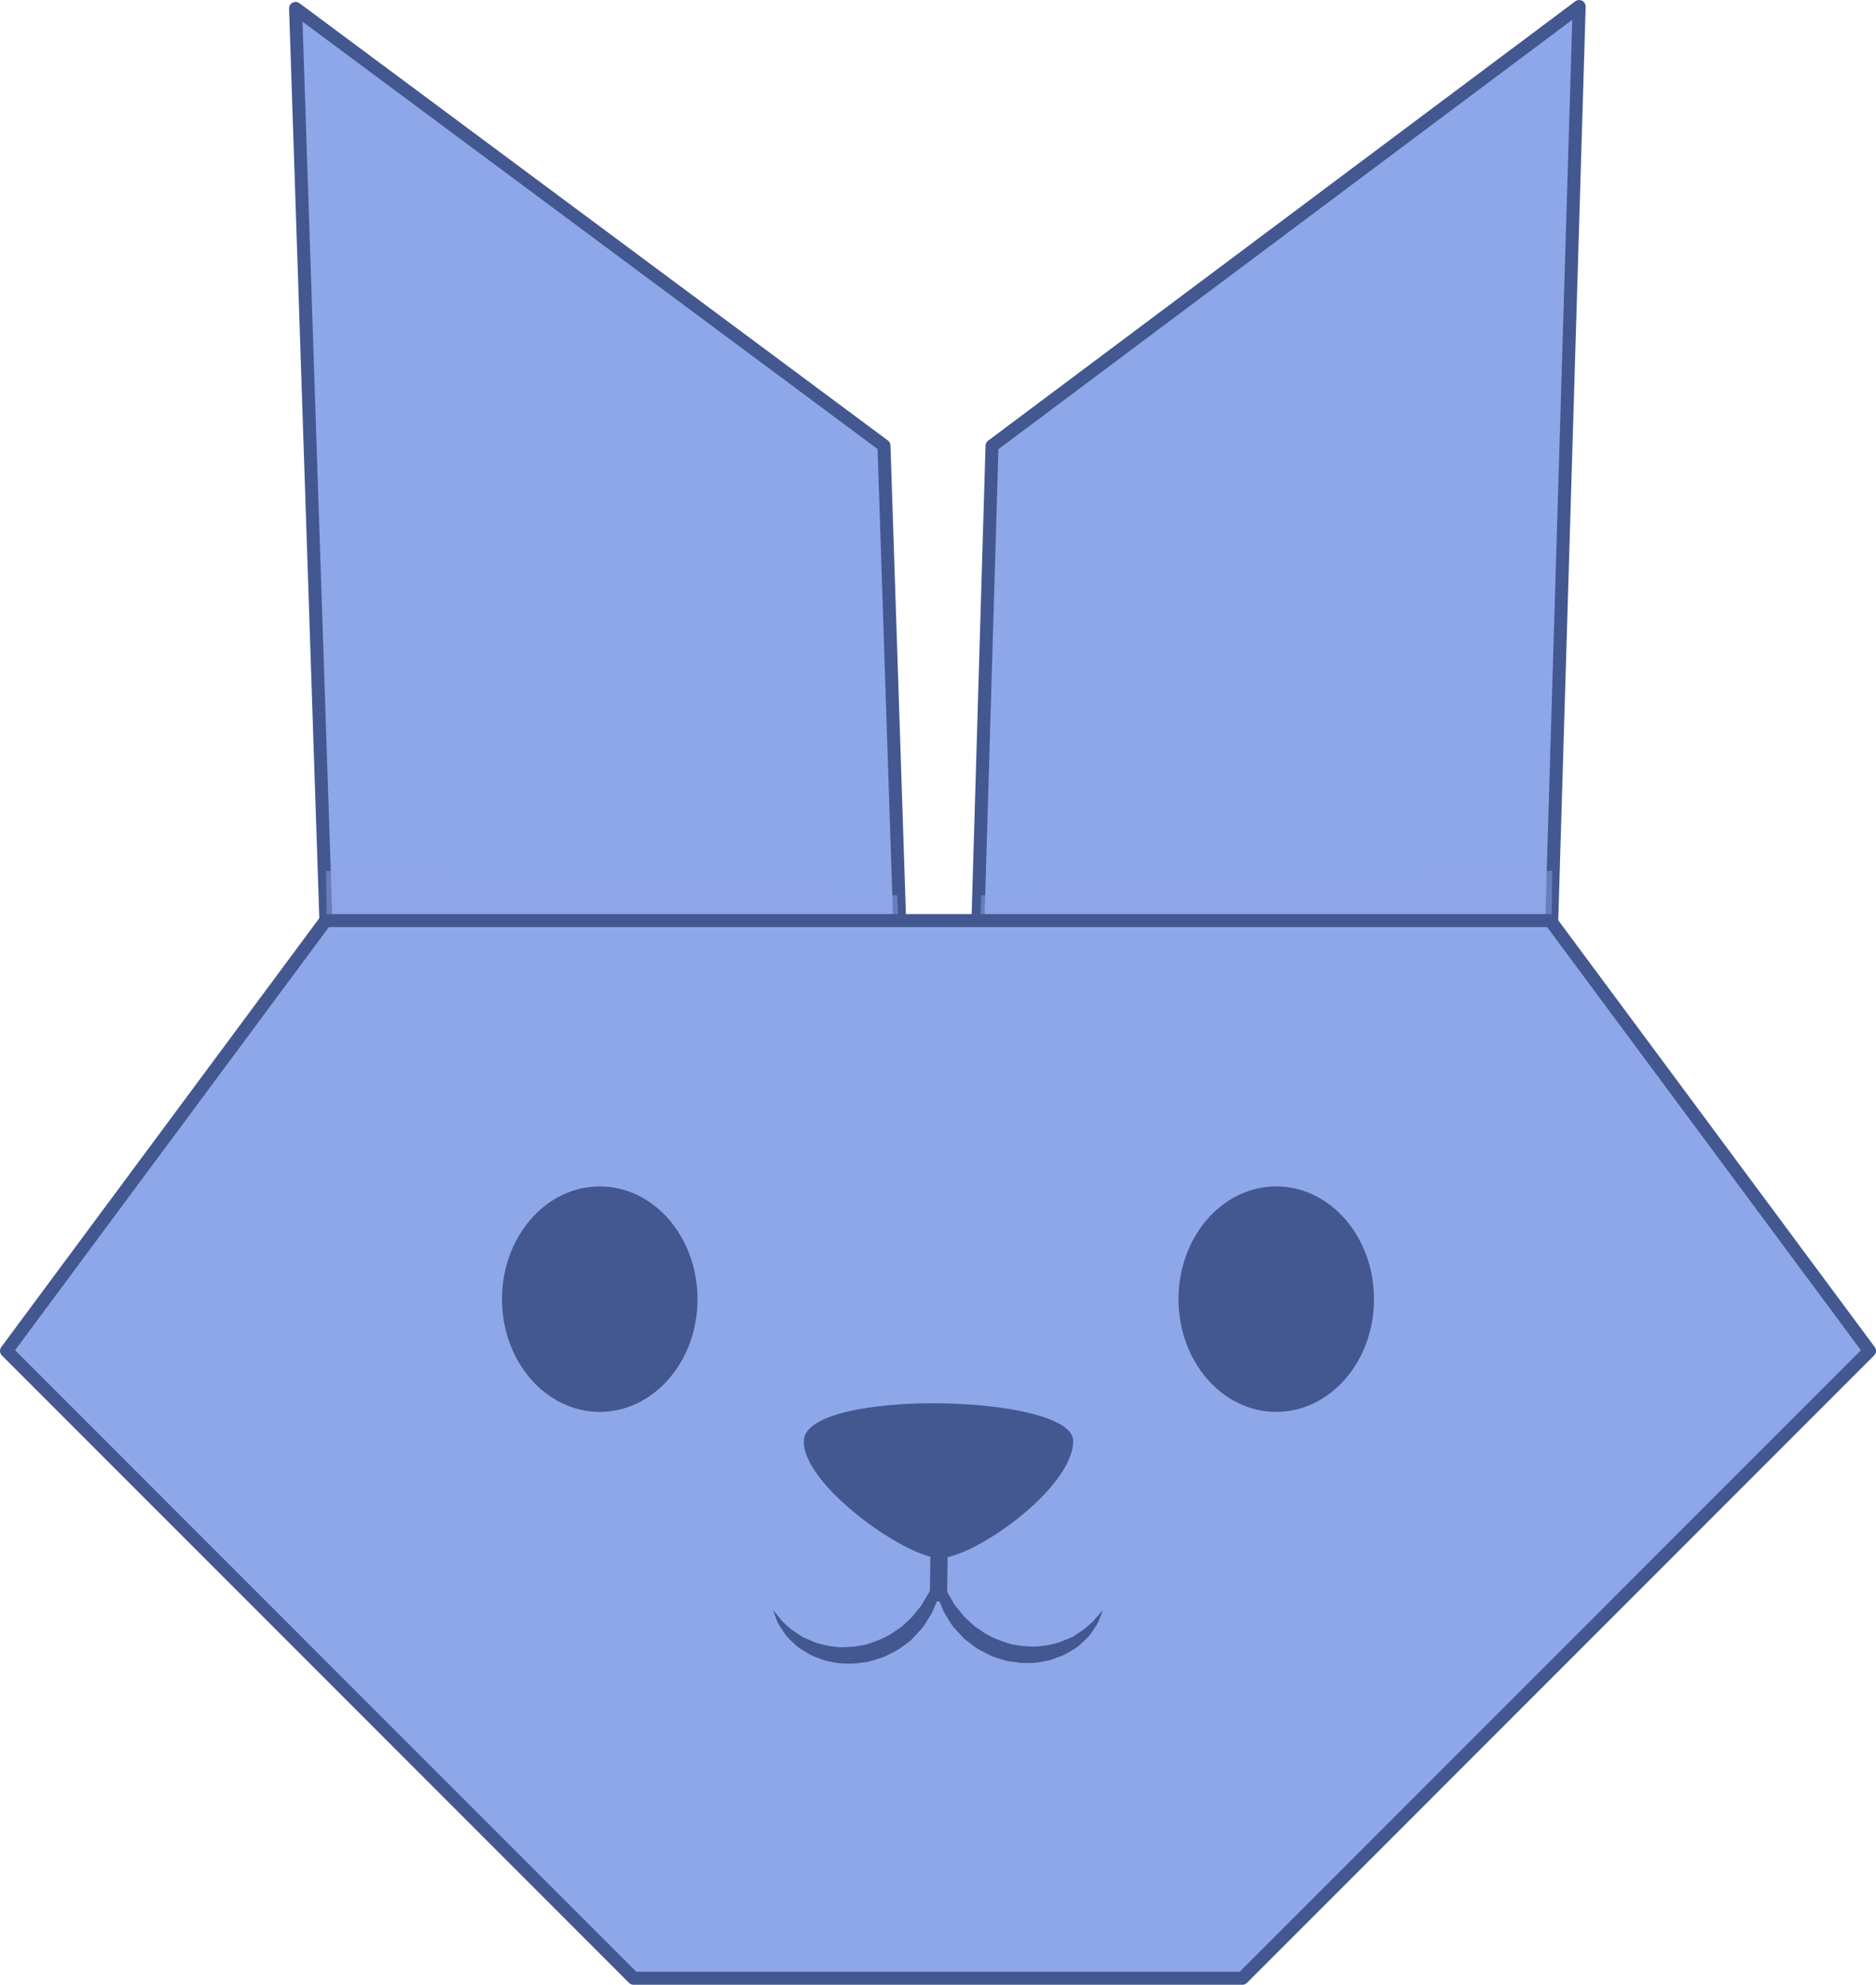 <svg width="89.24" height="94.37" viewBox="0 0 89.24 94.37" xmlns="http://www.w3.org/2000/svg" xmlns:xlink="http://www.w3.org/1999/xlink" xml:space="preserve" overflow="hidden"><defs></defs><g><g><g><g><g><path d="M47.19 21.2 45.75 69.77C54.8 69.97 63.85 70.32 73.02 70.26L75.12 0.31 47.19 21.2Z" stroke="#435791" stroke-width="0.618" stroke-linecap="round" stroke-linejoin="round" stroke-miterlimit="10" fill="#8EA7E8"/></g><g><path d="M14.06 0.4 16.39 70.47C25.57 69.62 34.62 69.55 43.65 69.71L42.05 21.19 14.06 0.4Z" stroke="#435791" stroke-width="0.618" stroke-linecap="round" stroke-linejoin="round" stroke-miterlimit="10" fill="#8EA7E8"/></g><g><path d="M15.51 41.4 15.58 46.99 42.84 46.24 42.68 42.57Z" fill="#8EA7E8" opacity="0.5"/></g><g><path d="M73.84 41.4 73.77 46.99 46.51 46.24 46.68 42.57Z" fill="#8EA7E8" opacity="0.5"/></g></g><g><path d="M59.1 94.06 88.93 64.23 73.75 43.77 15.49 43.77 0.31 64.23 30.14 94.06Z" stroke="#435791" stroke-width="0.618" stroke-linecap="round" stroke-linejoin="round" stroke-miterlimit="10" fill="#8EA7E8"/></g></g><g><g><path d="M65.36 61.77C65.36 64.73 63.28 67.13 60.71 67.13 58.14 67.13 56.06 64.73 56.06 61.77 56.06 58.81 58.14 56.41 60.71 56.41 63.28 56.41 65.36 58.81 65.36 61.77Z" fill="#435791"/><path d="M33.18 61.77C33.18 64.73 31.1 67.13 28.53 67.13 25.96 67.13 23.88 64.73 23.88 61.77 23.88 58.81 25.96 56.41 28.53 56.41 31.1 56.41 33.18 58.81 33.18 61.77Z" fill="#435791"/></g><g><path d="M38.24 68.47C38.4 66 51.05 66.27 51.05 68.51 51.05 70.76 46.33 74.08 44.71 74.08 43.09 74.09 38.1 70.54 38.24 68.47Z" fill="#435791"/><g><path d="M52.46 76.56C52.46 76.56 52.4 76.73 52.28 77.03 52.23 77.18 52.12 77.34 51.98 77.54 51.86 77.75 51.67 77.94 51.45 78.13 51.25 78.35 50.96 78.48 50.67 78.66 50.36 78.78 50.03 78.94 49.66 78.99 49.3 79.08 48.91 79.08 48.52 79.06L47.94 78.98C47.75 78.94 47.56 78.87 47.37 78.81 47.18 78.76 47.01 78.65 46.83 78.57 46.65 78.48 46.48 78.39 46.33 78.27 46.17 78.15 46.02 78.04 45.87 77.92 45.74 77.78 45.61 77.64 45.49 77.51 45.23 77.25 45.08 76.92 44.9 76.64 44.77 76.33 44.65 76.05 44.56 75.78 44.42 75.22 44.37 74.76 44.38 74.43 44.37 74.1 44.38 73.92 44.38 73.92 44.38 73.92 44.44 74.1 44.54 74.4 44.59 74.55 44.62 74.74 44.71 74.94 44.8 75.14 44.91 75.36 45 75.6 45.13 75.82 45.27 76.07 45.42 76.32 45.62 76.54 45.78 76.8 46.02 77.01 46.14 77.12 46.25 77.22 46.37 77.33L46.77 77.6C47.04 77.78 47.34 77.92 47.65 78.03 47.81 78.08 47.96 78.14 48.12 78.18L48.6 78.26C48.92 78.27 49.25 78.32 49.55 78.26 49.86 78.24 50.15 78.15 50.43 78.08 50.68 77.95 50.97 77.89 51.17 77.73 51.39 77.59 51.59 77.47 51.74 77.32 51.9 77.18 52.05 77.06 52.14 76.92 52.34 76.7 52.46 76.56 52.46 76.56Z" fill="#435791"/></g><g><path d="M36.78 76.56C36.78 76.56 36.9 76.7 37.1 76.95 37.19 77.09 37.34 77.21 37.5 77.35 37.65 77.5 37.85 77.62 38.07 77.76 38.27 77.91 38.56 77.98 38.81 78.11 39.09 78.18 39.38 78.27 39.69 78.29 40 78.35 40.32 78.3 40.64 78.29L41.12 78.21C41.28 78.17 41.43 78.11 41.59 78.06 41.9 77.95 42.21 77.81 42.47 77.63L42.87 77.36C42.99 77.25 43.11 77.14 43.22 77.04 43.46 76.83 43.62 76.57 43.82 76.35 43.97 76.09 44.11 75.85 44.24 75.63 44.34 75.39 44.44 75.17 44.53 74.97 44.62 74.77 44.65 74.58 44.7 74.43 44.79 74.13 44.86 73.95 44.86 73.95 44.86 73.95 44.87 74.13 44.86 74.46 44.87 74.79 44.82 75.25 44.68 75.81 44.6 76.08 44.47 76.37 44.34 76.67 44.16 76.94 44.01 77.28 43.75 77.54 43.62 77.68 43.5 77.81 43.37 77.95 43.23 78.08 43.07 78.19 42.91 78.3 42.76 78.43 42.58 78.51 42.41 78.6 42.23 78.69 42.06 78.79 41.87 78.84 41.68 78.9 41.49 78.96 41.3 79.01L40.72 79.09C40.33 79.11 39.94 79.11 39.58 79.02 39.21 78.97 38.88 78.82 38.57 78.69 38.28 78.51 37.99 78.38 37.79 78.16 37.57 77.97 37.39 77.78 37.26 77.57 37.13 77.37 37.01 77.21 36.96 77.06 36.84 76.74 36.78 76.56 36.78 76.56Z" fill="#435791"/></g><line x1="44.71" y1="70.71" x2="44.64" y2="76.14" stroke="#435791" stroke-width="0.821" stroke-miterlimit="10" fill="none"/></g></g></g></g></svg>